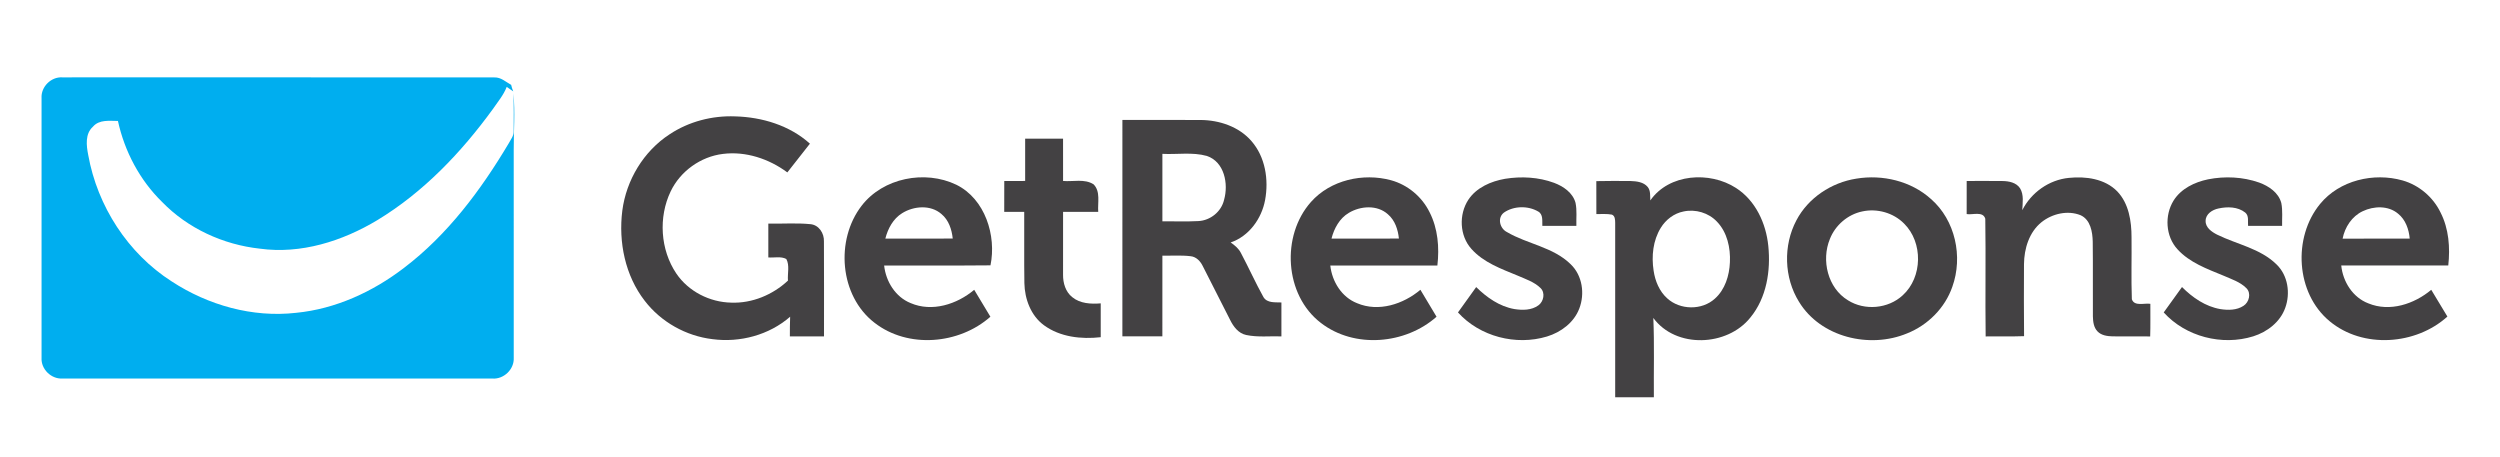<svg width="246" height="45" viewBox="0 0 246 45" fill="none" xmlns="http://www.w3.org/2000/svg">
<g clip-path="url(#clip0)">
<path d="M4.089 9.645C4.022 8.545 5.025 7.544 6.125 7.613C20.3 7.615 34.476 7.607 48.651 7.619C49.293 7.595 49.773 8.061 50.298 8.351C50.345 8.572 50.415 8.787 50.505 8.995C50.288 8.848 50.074 8.699 49.861 8.549C49.552 9.361 48.978 10.023 48.496 10.735C45.395 15 41.666 18.917 37.127 21.664C33.685 23.733 29.611 25.024 25.568 24.468C21.97 24.076 18.485 22.482 15.953 19.875C13.753 17.727 12.259 14.9 11.605 11.902C10.765 11.9 9.765 11.746 9.15 12.462C8.357 13.167 8.498 14.322 8.682 15.256C9.581 20.278 12.58 24.932 16.893 27.69C20.472 30.032 24.852 31.271 29.131 30.782C33.014 30.404 36.681 28.716 39.757 26.357C44.044 23.099 47.316 18.71 50.049 14.119C50.249 13.743 50.554 13.386 50.544 12.938C50.55 11.691 50.566 10.444 50.519 9.197C50.709 11.041 50.54 12.905 50.55 14.757C50.554 21.574 50.552 28.393 50.552 35.212C50.609 36.336 49.577 37.327 48.461 37.25C34.349 37.252 20.235 37.256 6.123 37.248C5.029 37.303 4.026 36.318 4.089 35.22C4.089 26.694 4.089 18.171 4.089 9.645Z" fill="#00AEEF"/>
<path d="M65.89 13.214C67.783 11.957 70.083 11.362 72.347 11.452C74.992 11.523 77.705 12.339 79.696 14.136C78.958 15.08 78.216 16.022 77.474 16.965C75.673 15.628 73.386 14.863 71.137 15.145C68.946 15.409 66.945 16.844 65.993 18.833C64.776 21.372 64.972 24.575 66.55 26.915C67.744 28.679 69.837 29.74 71.955 29.779C74.015 29.858 76.041 29.008 77.535 27.612C77.476 26.911 77.721 26.118 77.372 25.484C76.836 25.198 76.184 25.38 75.603 25.331C75.602 24.221 75.602 23.109 75.603 21.999C76.977 22.034 78.359 21.921 79.726 22.056C80.583 22.122 81.108 22.96 81.075 23.765C81.096 26.876 81.077 29.987 81.082 33.1C79.961 33.1 78.841 33.1 77.723 33.1C77.719 32.454 77.727 31.81 77.75 31.166C75.683 32.967 72.82 33.732 70.117 33.374C67.507 33.067 65.04 31.686 63.44 29.597C61.514 27.115 60.848 23.818 61.234 20.738C61.622 17.721 63.331 14.882 65.89 13.214Z" fill="#434143"/>
<path d="M110.442 33.098C110.442 25.999 110.44 18.902 110.444 11.803C113.013 11.807 115.581 11.795 118.15 11.807C119.985 11.822 121.905 12.457 123.133 13.872C124.509 15.436 124.856 17.684 124.486 19.681C124.147 21.515 122.902 23.246 121.097 23.859C121.502 24.137 121.895 24.46 122.115 24.91C122.876 26.34 123.538 27.825 124.327 29.241C124.697 29.842 125.486 29.732 126.091 29.762C126.091 30.876 126.093 31.988 126.091 33.1C124.936 33.061 123.763 33.204 122.624 32.963C121.858 32.802 121.363 32.133 121.038 31.469C120.141 29.719 119.262 27.957 118.365 26.208C118.132 25.717 117.721 25.263 117.15 25.21C116.231 25.1 115.301 25.173 114.379 25.155C114.375 27.804 114.379 30.451 114.377 33.098C113.064 33.1 111.754 33.1 110.442 33.098ZM114.379 15.139C114.377 17.353 114.377 19.567 114.379 21.778C115.56 21.764 116.746 21.819 117.927 21.754C119.109 21.692 120.184 20.822 120.449 19.663C120.897 18.091 120.484 15.924 118.753 15.344C117.334 14.949 115.832 15.215 114.379 15.139Z" fill="#434143"/>
<path d="M100.875 13.643C102.12 13.643 103.362 13.641 104.605 13.645C104.605 15.033 104.603 16.421 104.607 17.807C105.596 17.893 106.725 17.568 107.608 18.138C108.313 18.847 107.996 19.953 108.066 20.848C106.913 20.85 105.76 20.846 104.607 20.85C104.605 22.911 104.603 24.973 104.605 27.034C104.595 27.845 104.848 28.716 105.506 29.237C106.285 29.877 107.35 29.93 108.311 29.85C108.309 30.96 108.311 32.07 108.311 33.18C106.4 33.397 104.315 33.17 102.727 32.005C101.431 31.054 100.83 29.419 100.799 27.853C100.764 25.519 100.797 23.185 100.783 20.85C100.127 20.848 99.472 20.848 98.816 20.846C98.819 19.832 98.814 18.821 98.82 17.809C99.503 17.809 100.19 17.809 100.875 17.807C100.875 16.419 100.873 15.031 100.875 13.643Z" fill="#434143"/>
<path d="M84.784 20.245C86.895 17.5 91.018 16.699 94.096 18.175C96.939 19.573 98.066 23.195 97.463 26.11C93.976 26.148 90.487 26.11 86.999 26.128C87.171 27.694 88.101 29.216 89.6 29.822C91.719 30.737 94.17 29.942 95.862 28.517C96.396 29.398 96.925 30.282 97.455 31.166C94.38 33.893 89.344 34.325 86.049 31.757C82.607 29.104 82.182 23.616 84.784 20.245ZM88.778 20.973C87.885 21.519 87.371 22.49 87.118 23.475C89.328 23.481 91.539 23.485 93.749 23.473C93.655 22.578 93.354 21.652 92.639 21.061C91.574 20.129 89.922 20.264 88.778 20.973Z" fill="#434143"/>
<path d="M129.004 19.867C130.924 17.707 134.131 16.995 136.87 17.733C138.509 18.179 139.922 19.356 140.67 20.881C141.493 22.49 141.643 24.354 141.438 26.126C137.927 26.126 134.415 26.12 130.901 26.128C131.077 27.706 132.019 29.241 133.536 29.834C135.65 30.733 138.084 29.932 139.768 28.515C140.296 29.401 140.829 30.282 141.356 31.167C138.29 33.887 133.27 34.325 129.973 31.774C126.382 29.029 126.045 23.191 129.004 19.867ZM132.72 20.948C131.807 21.49 131.277 22.473 131.02 23.475C133.231 23.481 135.441 23.485 137.653 23.473C137.561 22.59 137.266 21.676 136.569 21.085C135.521 20.137 133.871 20.256 132.72 20.948Z" fill="#434143"/>
<path d="M148.097 17.594C149.701 17.337 151.39 17.424 152.923 17.991C153.84 18.336 154.768 18.968 155.034 19.965C155.187 20.707 155.093 21.474 155.114 22.226C153.996 22.23 152.882 22.228 151.766 22.228C151.743 21.739 151.866 21.091 151.349 20.807C150.343 20.223 148.945 20.253 147.988 20.918C147.308 21.435 147.582 22.492 148.291 22.839C150.306 24.023 152.833 24.307 154.552 25.999C155.709 27.101 155.966 28.91 155.4 30.367C154.879 31.741 153.597 32.693 152.224 33.112C149.172 34.036 145.613 33.121 143.465 30.743C144.06 29.909 144.667 29.084 145.257 28.248C146.296 29.27 147.553 30.159 149.018 30.412C149.807 30.537 150.707 30.539 151.379 30.046C151.899 29.67 152.076 28.812 151.588 28.342C150.964 27.733 150.112 27.461 149.331 27.119C147.716 26.451 145.975 25.832 144.783 24.489C143.616 23.189 143.538 21.108 144.481 19.661C145.282 18.451 146.711 17.837 148.097 17.594Z" fill="#434143"/>
<path d="M162.391 19.722C164.234 17.079 168.245 16.83 170.822 18.496C172.748 19.728 173.78 21.981 174.001 24.201C174.25 26.641 173.833 29.302 172.237 31.244C169.962 34.104 164.907 34.314 162.687 31.287C162.799 33.885 162.716 36.489 162.74 39.089C161.471 39.091 160.203 39.091 158.934 39.091C158.934 33.364 158.934 27.639 158.934 21.911C158.926 21.625 158.928 21.249 158.611 21.118C158.106 21.022 157.589 21.071 157.082 21.065C157.08 19.984 157.086 18.902 157.078 17.823C158.2 17.799 159.327 17.801 160.451 17.813C161.044 17.833 161.728 17.907 162.135 18.398C162.433 18.77 162.364 19.276 162.391 19.722ZM165.655 20.811C164.723 20.993 163.916 21.613 163.423 22.414C162.65 23.665 162.495 25.206 162.716 26.637C162.865 27.649 163.278 28.661 164.052 29.355C165.318 30.515 167.464 30.551 168.741 29.39C169.747 28.497 170.168 27.119 170.223 25.809C170.291 24.393 169.962 22.866 168.952 21.815C168.124 20.934 166.832 20.554 165.655 20.811Z" fill="#434143"/>
<path d="M182.652 17.58C185.231 17.148 188.038 17.809 190.002 19.577C192.406 21.666 193.174 25.263 192.109 28.221C191.388 30.304 189.699 31.992 187.662 32.804C183.976 34.339 179.15 33.198 177.018 29.691C175.543 27.314 175.457 24.149 176.765 21.682C177.922 19.471 180.207 17.964 182.652 17.58ZM183.24 20.807C181.816 21.104 180.593 22.16 180.062 23.512C179.199 25.603 179.843 28.342 181.838 29.548C183.482 30.59 185.797 30.386 187.226 29.059C189.19 27.281 189.24 23.851 187.359 21.997C186.306 20.932 184.696 20.484 183.24 20.807Z" fill="#434143"/>
<path d="M198.992 20.683C199.869 18.945 201.629 17.694 203.572 17.504C205.232 17.332 207.116 17.582 208.337 18.831C209.479 20.024 209.743 21.766 209.743 23.354C209.767 25.386 209.7 27.42 209.774 29.448C210.029 30.177 211.01 29.801 211.595 29.895C211.589 30.966 211.613 32.037 211.578 33.106C210.342 33.088 209.107 33.112 207.873 33.098C207.349 33.084 206.771 33.004 206.395 32.61C206.017 32.221 205.953 31.651 205.941 31.136C205.923 28.683 205.957 26.228 205.925 23.775C205.902 22.817 205.708 21.623 204.731 21.177C203.458 20.664 201.931 21.024 200.881 21.866C199.66 22.851 199.176 24.476 199.161 25.993C199.151 28.356 199.143 30.717 199.168 33.078C197.906 33.127 196.648 33.084 195.388 33.106C195.337 29.245 195.413 25.382 195.352 21.523C195.125 20.752 194.1 21.169 193.52 21.065C193.52 19.98 193.518 18.894 193.522 17.809C194.691 17.813 195.86 17.794 197.032 17.813C197.665 17.819 198.399 17.956 198.773 18.526C199.168 19.172 199.021 19.965 198.992 20.683Z" fill="#434143"/>
<path d="M217.268 17.647C218.932 17.318 220.694 17.4 222.298 17.962C223.249 18.308 224.218 18.953 224.483 19.988C224.626 20.724 224.545 21.482 224.559 22.228C223.443 22.228 222.327 22.228 221.211 22.228C221.168 21.788 221.319 21.237 220.931 20.916C220.195 20.331 219.163 20.323 218.286 20.517C217.695 20.64 217.045 21.049 217.033 21.717C217.004 22.392 217.63 22.815 218.161 23.087C220.111 24.049 222.413 24.444 224.011 26.02C225.135 27.101 225.391 28.857 224.868 30.292C224.375 31.686 223.095 32.665 221.716 33.096C218.656 34.047 215.071 33.133 212.91 30.743C213.509 29.909 214.114 29.079 214.709 28.244C215.743 29.284 217.019 30.165 218.49 30.416C219.251 30.535 220.099 30.533 220.765 30.091C221.317 29.738 221.54 28.857 221.049 28.36C220.432 27.739 219.57 27.467 218.787 27.123C217.182 26.459 215.453 25.844 214.257 24.521C213.09 23.248 212.98 21.202 213.871 19.751C214.603 18.567 215.946 17.921 217.268 17.647Z" fill="#434143"/>
<path d="M228.298 20.067C230.209 17.737 233.574 16.952 236.415 17.756C238.034 18.218 239.421 19.395 240.151 20.912C240.969 22.512 241.102 24.362 240.91 26.124C237.4 26.124 233.89 26.124 230.379 26.124C230.538 27.72 231.513 29.27 233.048 29.852C235.156 30.723 237.559 29.92 239.235 28.517C239.767 29.394 240.286 30.277 240.824 31.15C237.717 33.959 232.513 34.333 229.238 31.61C225.898 28.851 225.592 23.36 228.298 20.067ZM232.492 20.783C231.427 21.282 230.732 22.355 230.512 23.485C232.713 23.471 234.914 23.489 237.116 23.475C237.032 22.559 236.707 21.611 235.965 21.022C235.002 20.211 233.578 20.266 232.492 20.783Z" fill="#434143"/>
</g>
<defs>
<clipPath id="clip0">
<rect width="245.283" height="32.5" fill="white" transform="translate(0 7)"/>
</clipPath>
</defs>
</svg>
